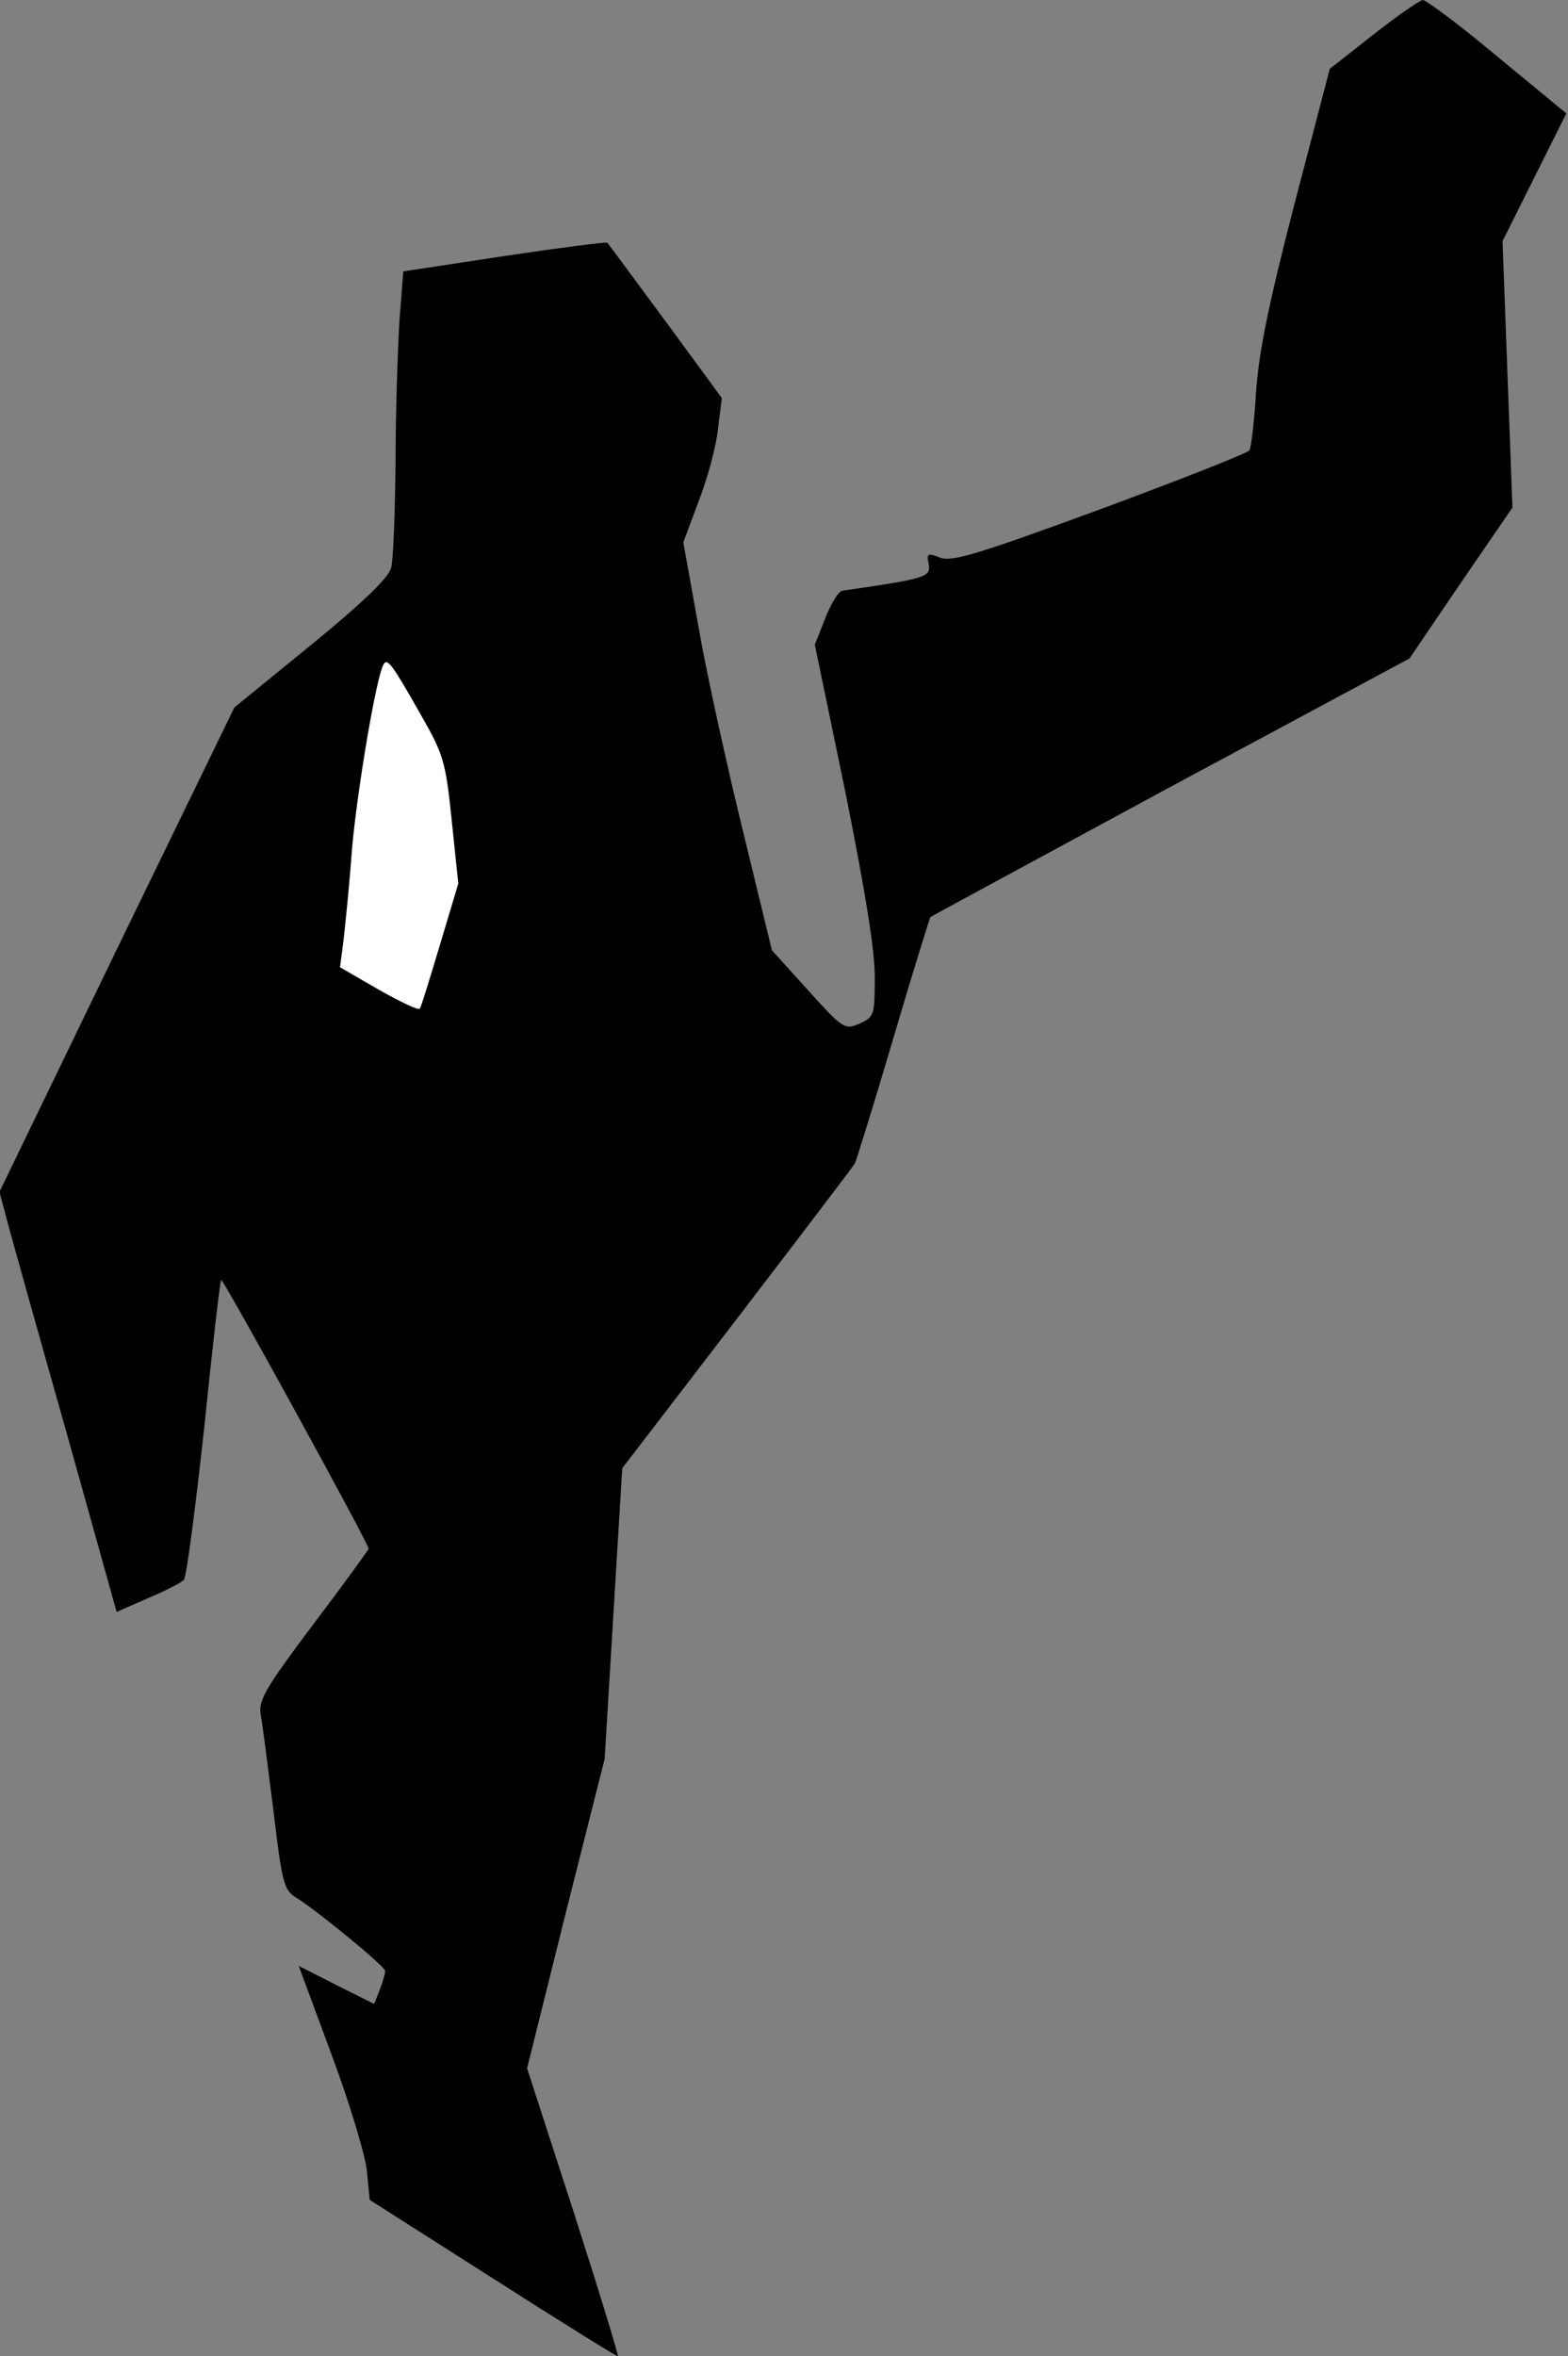 <?xml version="1.0" standalone="no"?>
<!DOCTYPE svg PUBLIC "-//W3C//DTD SVG 20010904//EN"
 "http://www.w3.org/TR/2001/REC-SVG-20010904/DTD/svg10.dtd">
<svg version="1.0" xmlns="http://www.w3.org/2000/svg"
 width="285pt" height="428pt" viewBox="0 0 285 428"
 preserveAspectRatio="xMidYMid meet">
<rect x="0" y="0" width="285" height="428" fill="#808080" stroke="none"/>
<g transform="translate(0,428) scale(0.1,-0.1)"
fill="#000000" stroke="none">
<path fill="#000000" stroke="none" d="M2496 4217 l-79 -62 -64 -245 c-47
-181 -65 -270 -70 -342 -3 -53 -9 -101 -12 -106 -3 -5 -125 -53 -271 -107
-221 -81 -269 -96 -291 -88 -23 9 -25 8 -21 -12 4 -23 -4 -26 -157 -48 -7 -1
-21 -24 -31 -50 l-19 -48 55 -265 c36 -179 54 -289 54 -338 0 -70 -1 -73 -27
-85 -27 -12 -30 -11 -94 60 l-66 73 -52 214 c-29 118 -66 285 -81 371 l-28
156 28 75 c16 41 32 100 35 131 l7 56 -102 139 c-57 77 -104 141 -106 143 -2
2 -86 -9 -187 -24 l-184 -28 -7 -90 c-3 -50 -7 -165 -7 -256 -1 -91 -4 -178
-8 -192 -4 -18 -51 -63 -145 -140 l-140 -114 -214 -440 -213 -440 16 -60 c9
-33 57 -205 107 -381 l90 -322 57 25 c31 13 60 28 65 33 5 5 21 129 37 275 15
147 29 269 31 270 3 4 268 -479 268 -488 0 -2 -45 -64 -101 -138 -87 -116
-100 -138 -95 -164 3 -16 13 -95 23 -174 16 -134 19 -145 43 -159 42 -27 160
-124 160 -132 0 -5 -4 -20 -10 -35 l-10 -25 -68 34 -69 35 60 -162 c33 -89 62
-185 64 -212 l5 -51 223 -142 c122 -78 225 -142 228 -142 2 0 -34 118 -80 261
l-85 262 70 281 71 281 16 264 16 264 208 271 c114 149 211 276 215 283 3 7
35 109 70 228 35 119 66 218 67 219 2 2 199 108 437 237 l434 233 93 137 94
137 -9 242 -9 242 58 116 58 116 -125 103 c-68 57 -130 103 -136 103 -6 -1
-47 -29 -90 -63z"/>
<path fill="#ffffff" stroke="none" d="M763 2985 c43 -75 47 -87 58 -195 l12
-115 -33 -110 c-18 -60 -34 -113 -37 -117 -2 -4 -35 12 -74 34 l-71 41 6 46
c3 25 11 102 16 171 10 110 44 310 57 333 7 12 15 2 66 -88z"/>
</g>
</svg>

